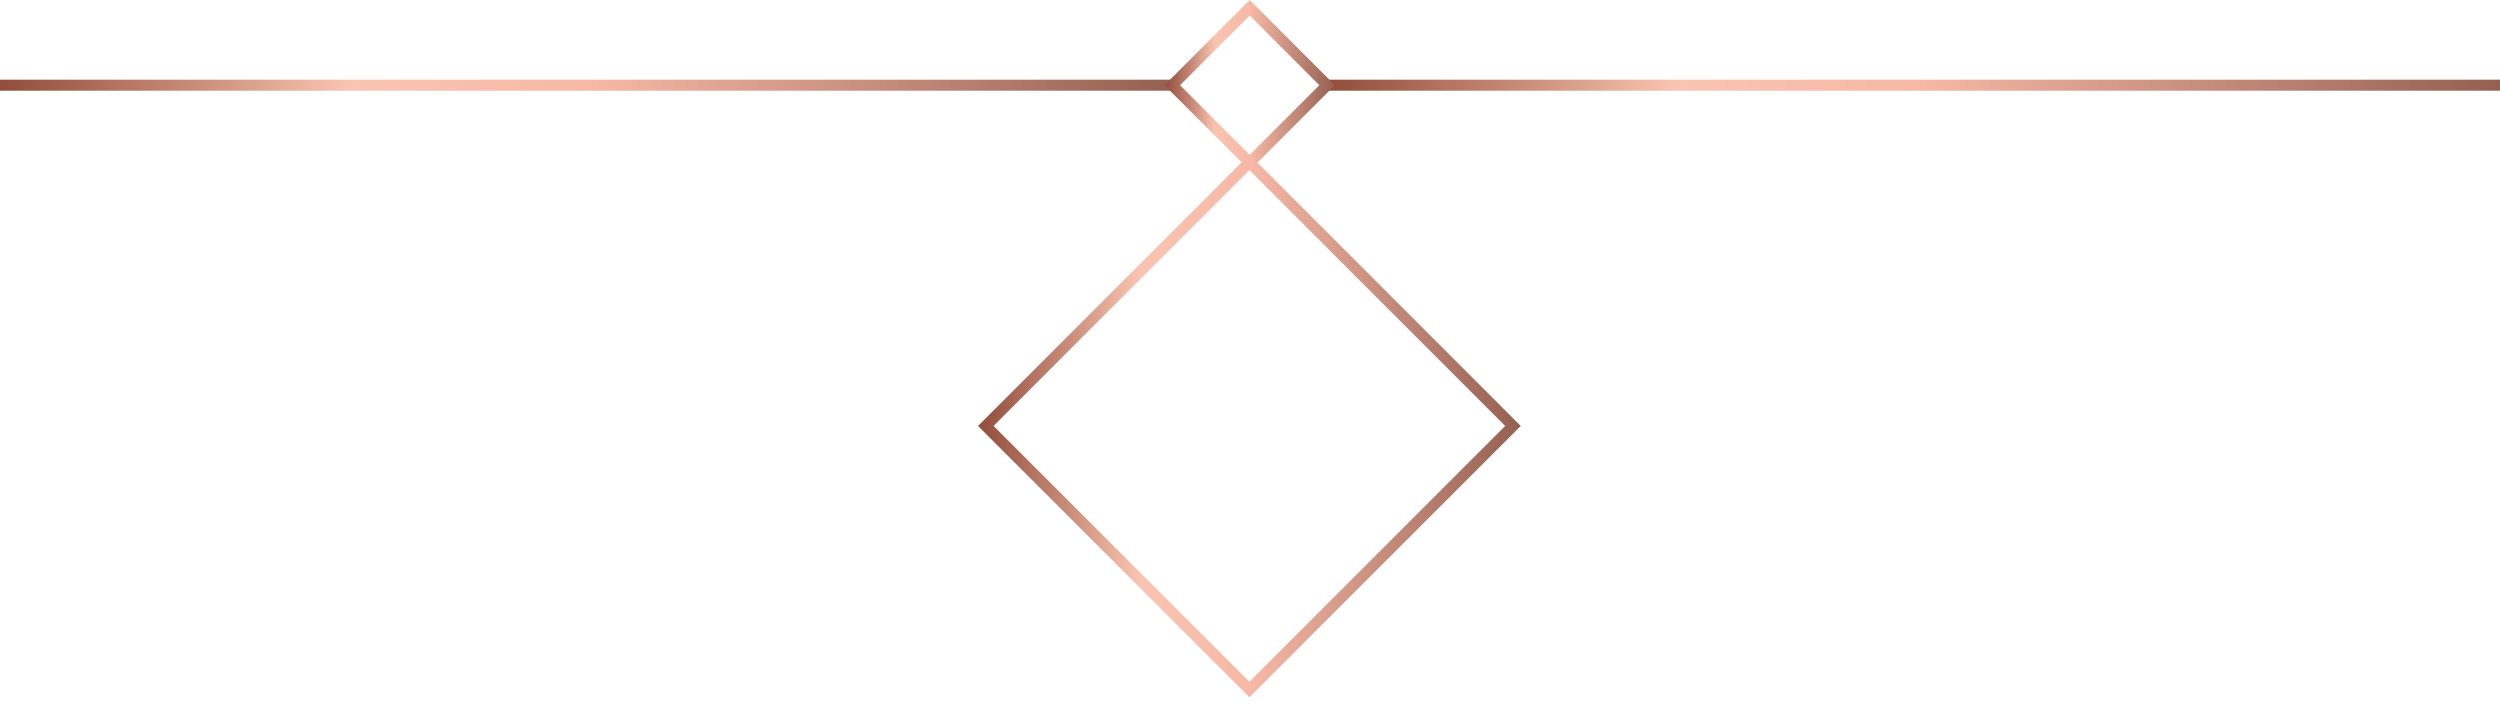 <svg width="160" height="45" viewBox="0 0 160 45" fill="none" xmlns="http://www.w3.org/2000/svg">
<path d="M160 5.1H84.934V5.805H160V5.1Z" fill="url(#paint0_linear)"/>
<path d="M75.025 5.1H0V5.805H75.025V5.1Z" fill="url(#paint1_linear)"/>
<path d="M79.979 10.905L74.528 5.452L79.979 0L85.431 5.452L79.979 10.905ZM75.523 5.452L79.979 9.91L84.436 5.452L79.979 0.995L75.523 5.452Z" fill="url(#paint2_linear)"/>
<path d="M79.96 44.627L62.593 27.26L79.96 9.892L97.327 27.26L79.96 44.627ZM63.588 27.26L79.96 43.631L96.332 27.26L79.96 10.887L63.588 27.26Z" fill="url(#paint3_linear)"/>
<defs>
<linearGradient id="paint0_linear" x1="84.934" y1="5.452" x2="160" y2="5.452" gradientUnits="userSpaceOnUse">
<stop stop-color="#924D3D"/>
<stop offset="0.045" stop-color="#9F5D4B"/>
<stop offset="0.1" stop-color="#B47363"/>
<stop offset="0.157" stop-color="#C68877"/>
<stop offset="0.275" stop-color="#F2BBA8"/>
<stop offset="0.298" stop-color="#F9C4B3"/>
<stop offset="0.502" stop-color="#F7B8A7"/>
<stop offset="1" stop-color="#946051"/>
</linearGradient>
<linearGradient id="paint1_linear" x1="0" y1="5.452" x2="75.025" y2="5.452" gradientUnits="userSpaceOnUse">
<stop stop-color="#924D3D"/>
<stop offset="0.045" stop-color="#9F5D4B"/>
<stop offset="0.1" stop-color="#B47363"/>
<stop offset="0.157" stop-color="#C68877"/>
<stop offset="0.275" stop-color="#F2BBA8"/>
<stop offset="0.298" stop-color="#F9C4B3"/>
<stop offset="0.502" stop-color="#F7B8A7"/>
<stop offset="1" stop-color="#946051"/>
</linearGradient>
<linearGradient id="paint2_linear" x1="74.527" y1="5.452" x2="85.431" y2="5.452" gradientUnits="userSpaceOnUse">
<stop stop-color="#924D3D"/>
<stop offset="0.045" stop-color="#9F5D4B"/>
<stop offset="0.1" stop-color="#B47363"/>
<stop offset="0.157" stop-color="#C68877"/>
<stop offset="0.275" stop-color="#F2BBA8"/>
<stop offset="0.298" stop-color="#F9C4B3"/>
<stop offset="0.502" stop-color="#F7B8A7"/>
<stop offset="1" stop-color="#946051"/>
</linearGradient>
<linearGradient id="paint3_linear" x1="62.593" y1="27.259" x2="97.327" y2="27.259" gradientUnits="userSpaceOnUse">
<stop stop-color="#924D3D"/>
<stop offset="0.045" stop-color="#9F5D4B"/>
<stop offset="0.1" stop-color="#B47363"/>
<stop offset="0.157" stop-color="#C68877"/>
<stop offset="0.275" stop-color="#F2BBA8"/>
<stop offset="0.298" stop-color="#F9C4B3"/>
<stop offset="0.502" stop-color="#F7B8A7"/>
<stop offset="1" stop-color="#946051"/>
</linearGradient>
</defs>
</svg>
